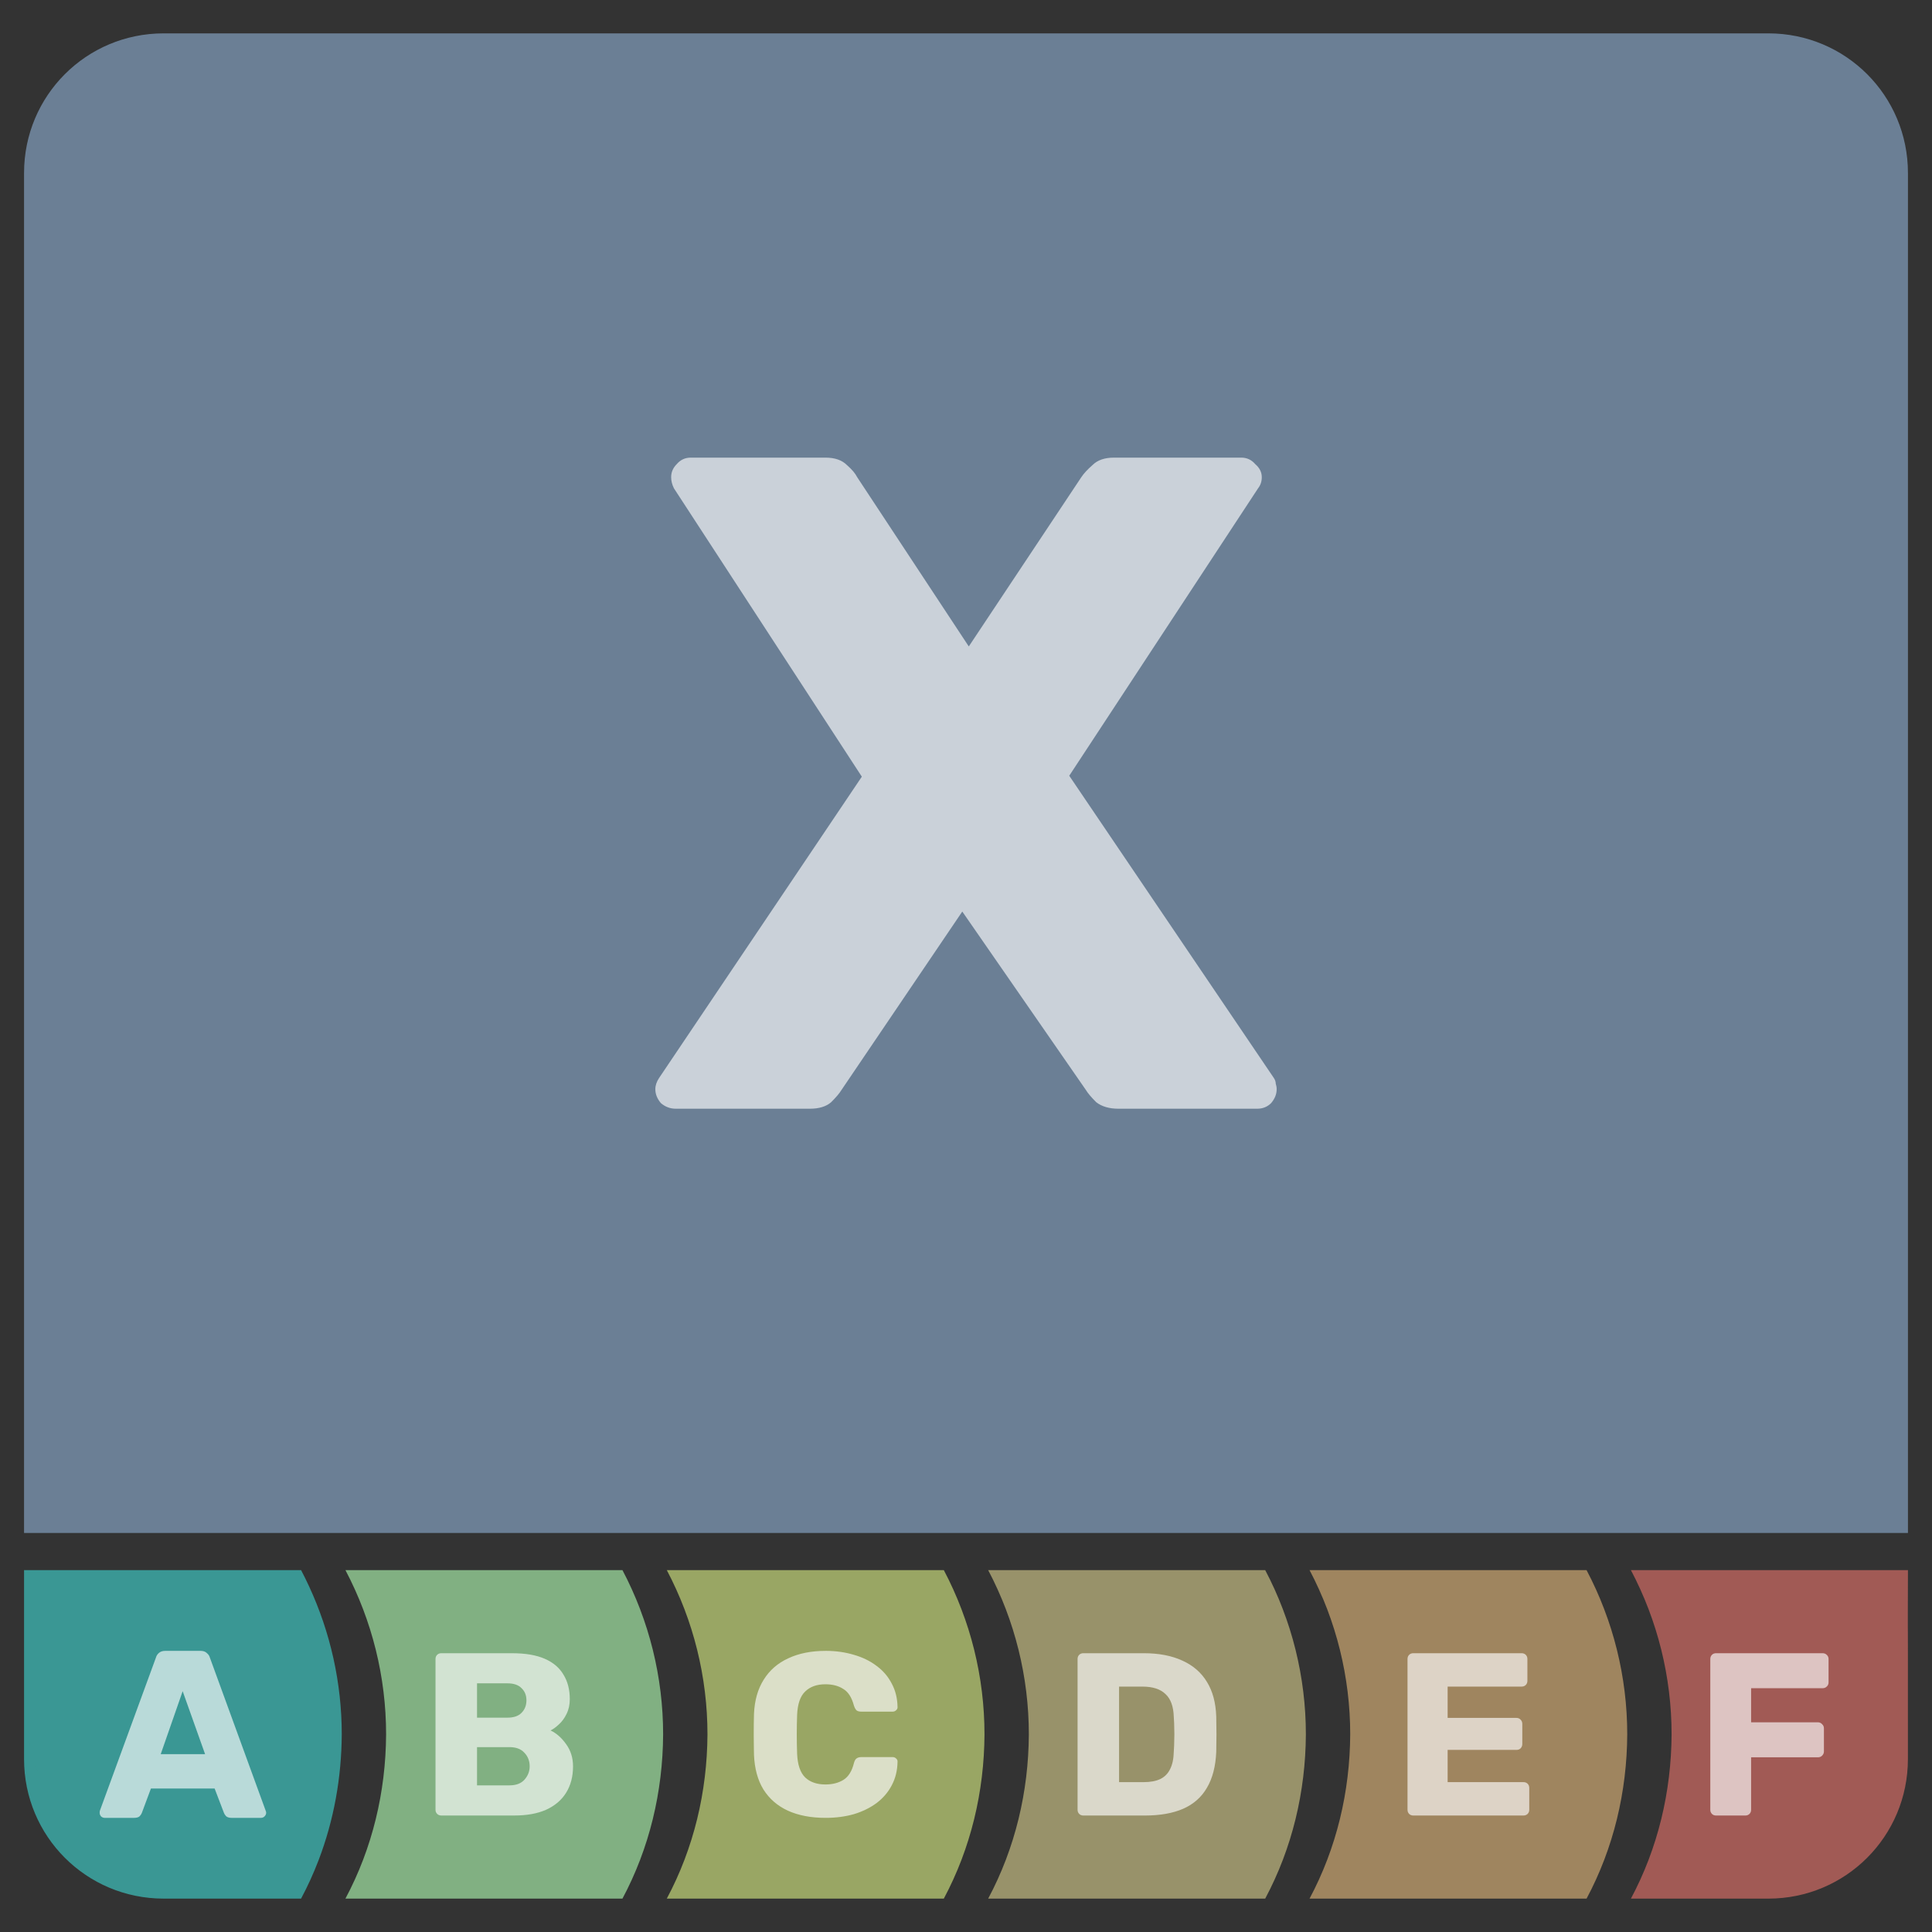 <?xml version="1.0" encoding="UTF-8" standalone="no"?>
<svg
   viewBox="0 0 400 400"
   height="400"
   width="400"
   xml:space="preserve"
   version="1.1"
   id="svg2"
   sodipodi:docname="rudder-score-badge-X.svg"
   inkscape:version="1.1.2 (0a00cf5339, 2022-02-04)"
   xmlns:inkscape="http://www.inkscape.org/namespaces/inkscape"
   xmlns:sodipodi="http://sodipodi.sourceforge.net/DTD/sodipodi-0.dtd"
   xmlns="http://www.w3.org/2000/svg"
   xmlns:svg="http://www.w3.org/2000/svg"
   xmlns:rdf="http://www.w3.org/1999/02/22-rdf-syntax-ns#"
   xmlns:cc="http://creativecommons.org/ns#"
   xmlns:dc="http://purl.org/dc/elements/1.1/"><rect x="0" y="0" width="400" height="400" fill="#333333" stroke="none"/><sodipodi:namedview
     pagecolor="#ffffff"
     bordercolor="#666666"
     borderopacity="1"
     objecttolerance="10"
     gridtolerance="10"
     guidetolerance="10"
     inkscape:pageopacity="0"
     inkscape:pageshadow="2"
     inkscape:window-width="1850"
     inkscape:window-height="1016"
     id="namedview13"
     showgrid="false"
     inkscape:zoom="1"
     inkscape:cx="355.5"
     inkscape:cy="218.5"
     inkscape:window-x="0"
     inkscape:window-y="0"
     inkscape:window-maximized="1"
     inkscape:current-layer="svg2"
     inkscape:pagecheckerboard="0"
     inkscape:snap-bbox="true"
     inkscape:bbox-paths="true"
     inkscape:bbox-nodes="true"
     inkscape:snap-bbox-edge-midpoints="true"
     inkscape:snap-bbox-midpoints="true"
     inkscape:snap-global="true"
     showguides="true"
     inkscape:guide-bbox="true" /><defs
     id="defs6">


</defs><g
     id="g143885"
     transform="translate(-272.742,616.161)"><g
       id="g143827"><path
         style="fill:#6b7f95;fill-opacity:1;stroke:none;stroke-width:118.288;stroke-linecap:round;stroke-linejoin:round;stroke-miterlimit:4;stroke-dasharray:none;stroke-opacity:0.319;paint-order:stroke fill markers"
         d="m 306.626,-609.254 c -16.013,0 -28.904,12.893 -28.904,28.906 v 281.574 h 390.039 v -281.574 c 0,-16.013 -12.893,-28.906 -28.906,-28.906 z"
         id="rect58610"
         sodipodi:nodetypes="ssccsss" /><path
         id="path239013-7-3-2-8-1-4-2-2-4-1"
         style="fill:#000000;fill-opacity:0;stroke-width:13.721;stroke-linecap:round;stroke-linejoin:round;paint-order:stroke fill markers"
         d="m 472.78,-299.53 v 76.463 c 13.949,-8e-5 25.257,-17.117 25.256,-38.231 8.5e-4,-21.114 -11.307,-38.231 -25.256,-38.231 z"
         sodipodi:nodetypes="cccc" /><path
         id="path266069-8-5-64-0-4-6-9-3-3"
         style="color:#000000;fill:#3a9794;fill-opacity:1;stroke-width:3.823;stroke-linecap:round;stroke-linejoin:round;-inkscape-stroke:none;paint-order:stroke fill markers"
         d="m 277.722,-291.088 v 0.002 39.109 c 0,16.013 12.891,28.904 28.904,28.904 h 10.43 18.021 c 1.386,-2.592 2.596,-5.259 3.637,-7.984 3.16,-8.277 4.738,-17.095 4.785,-26.023 0,-10.621 -2.331,-21.097 -6.793,-30.703 -0.517,-1.113 -1.055,-2.216 -1.629,-3.305 z m 0.15,29.127 c 0.064,0.933 0.156,1.857 0.275,2.771 -0.12,-0.915 -0.211,-1.839 -0.275,-2.771 z m 0.281,2.807 c 0.119,0.902 0.263,1.796 0.434,2.678 -0.171,-0.883 -0.315,-1.775 -0.434,-2.678 z m 0.453,2.773 c 0.351,1.788 0.807,3.533 1.361,5.229 0.275,0.842 0.574,1.67 0.896,2.486 -0.323,-0.816 -0.621,-1.645 -0.896,-2.486 -0.554,-1.695 -1.011,-3.441 -1.361,-5.229 z m 2.293,7.801 c 0.317,0.797 0.657,1.581 1.018,2.352 -0.361,-0.77 -0.7,-1.555 -1.018,-2.352 z m 1.065,2.449 c 0.369,0.782 0.759,1.551 1.172,2.305 -0.412,-0.753 -0.803,-1.522 -1.172,-2.305 z m 1.174,2.307 c 0.421,0.769 0.864,1.523 1.328,2.26 -0.465,-0.737 -0.907,-1.491 -1.328,-2.26 z m 1.328,2.262 c 2e-4,2.8e-4 0,-2.8e-4 0,0 v 0.002 c -5e-4,-7.6e-4 0,-0.001 0,-0.002 z m 18.266,15.627 c 0.686,0.286 1.383,0.554 2.088,0.799 -0.705,-0.245 -1.401,-0.513 -2.088,-0.799 z m 2.232,0.85 c 0.677,0.232 1.362,0.443 2.055,0.637 -0.692,-0.194 -1.378,-0.404 -2.055,-0.637 z m 2.461,0.748 c 0.68,0.182 1.367,0.346 2.061,0.49 -0.694,-0.144 -1.381,-0.308 -2.061,-0.49 z m 2.285,0.537 c 0.732,0.147 1.471,0.27 2.217,0.373 -0.746,-0.103 -1.485,-0.226 -2.217,-0.373 z m 2.443,0.404 c 0.746,0.098 1.498,0.175 2.256,0.229 -0.758,-0.053 -1.51,-0.13 -2.256,-0.229 z m 2.49,0.244 c 0.758,0.049 1.522,0.074 2.291,0.076 -0.769,-0.002 -1.533,-0.028 -2.291,-0.076 z"
         sodipodi:nodetypes="ccssccscscccccccccscscccccccccccccccccccccccccccccccc" /><path
         id="path266069-8-5-64-0-4-6-9-0-6"
         style="color:#000000;fill:#a15a55;fill-opacity:1;stroke-width:3.823;stroke-linecap:round;stroke-linejoin:round;-inkscape-stroke:none;paint-order:stroke fill markers"
         d="m 610.405,-291.088 c 5.529,10.483 8.422,22.156 8.422,34.008 -0.062,11.868 -2.826,23.542 -8.422,34.008 h 18.088 c 0,0 0.01,1e-5 0.01,0 h 10.348 c 16.013,0 28.904,-12.891 28.904,-28.904 0.022,-24.169 -0.01,-36.075 -0.019,-19.473 v -10.447 l 0.027,-9.191 h -8.844 z"
         sodipodi:nodetypes="cccccscccccc" /><path
         id="rect29487-1"
         style="fill:#98926a;fill-opacity:1;stroke:none;stroke-width:15.4;stroke-linecap:round;stroke-linejoin:round;stroke-miterlimit:4;stroke-dasharray:none;stroke-opacity:0.319;paint-order:stroke fill markers"
         d="m 477.331,-291.087 c 5.529,10.483 8.422,22.156 8.422,34.008 -0.062,11.868 -2.826,23.542 -8.422,34.008 h 57.355 c 5.596,-10.466 8.36,-22.14 8.422,-34.008 0,-11.852 -2.893,-23.524 -8.422,-34.008 z"
         sodipodi:nodetypes="ccccccc" /><path
         id="rect29487-4-5"
         style="fill:#9f855f;fill-opacity:1;stroke:none;stroke-width:15.4;stroke-linecap:round;stroke-linejoin:round;stroke-miterlimit:4;stroke-dasharray:none;stroke-opacity:0.319;paint-order:stroke fill markers"
         d="m 543.868,-291.086 c 5.529,10.483 8.422,22.156 8.422,34.008 -0.062,11.868 -2.826,23.542 -8.422,34.008 h 57.355 c 5.596,-10.466 8.36,-22.14 8.422,-34.008 0,-11.852 -2.893,-23.524 -8.422,-34.008 z"
         sodipodi:nodetypes="ccccccc" /><path
         id="rect29487-4-2-9"
         style="fill:#81b082;fill-opacity:1;stroke:none;stroke-width:15.4;stroke-linecap:round;stroke-linejoin:round;stroke-miterlimit:4;stroke-dasharray:none;stroke-opacity:0.319;paint-order:stroke fill markers"
         d="m 344.258,-291.087 c 5.529,10.483 8.422,22.156 8.422,34.008 -0.062,11.868 -2.826,23.542 -8.422,34.008 h 57.355 c 5.596,-10.466 8.36,-22.14 8.422,-34.008 0,-11.852 -2.893,-23.524 -8.422,-34.008 z"
         sodipodi:nodetypes="ccccccc" /><path
         id="rect29487-4-9-8"
         style="fill:#99a664;fill-opacity:1;stroke:none;stroke-width:15.4;stroke-linecap:round;stroke-linejoin:round;stroke-miterlimit:4;stroke-dasharray:none;stroke-opacity:0.319;paint-order:stroke fill markers"
         d="m 410.794,-291.087 c 5.529,10.483 8.422,22.156 8.422,34.008 -0.062,11.868 -2.826,23.542 -8.422,34.008 h 57.355 c 5.596,-10.466 8.36,-22.14 8.422,-34.008 0,-11.852 -2.893,-23.524 -8.422,-34.008 z"
         sodipodi:nodetypes="ccccccc" /><g
         aria-label="X"
         id="text69222"
         style="font-size:192.572px;line-height:1.25;font-family:'Nunito Sans';-inkscape-font-specification:'Nunito Sans';letter-spacing:0px;word-spacing:0px;opacity:0.642;fill:#ffffff;stroke-width:4.814"><path
           d="m 412.659,-386.613 q -1.733,0 -3.081,-1.155 -1.155,-1.348 -1.155,-2.889 0,-0.578 0.193,-1.155 0.193,-0.578 0.578,-1.155 l 41.981,-62.393 -38.9,-59.697 q -0.578,-1.155 -0.578,-2.311 0,-1.541 1.155,-2.696 1.155,-1.348 2.889,-1.348 h 27.923 q 2.889,0 4.429,1.541 1.541,1.348 2.118,2.503 l 23.109,35.048 23.301,-35.048 q 0.77,-1.155 2.311,-2.503 1.541,-1.541 4.429,-1.541 h 26.382 q 1.733,0 2.889,1.348 1.348,1.155 1.348,2.696 0,1.348 -0.77,2.311 l -39.092,59.505 42.366,62.586 q 0.385,0.578 0.385,1.155 0.193,0.578 0.193,1.155 0,1.541 -1.155,2.889 -1.155,1.155 -2.889,1.155 h -28.693 q -2.889,0 -4.622,-1.348 -1.541,-1.541 -2.118,-2.503 l -25.612,-36.974 -25.034,36.974 q -0.578,0.963 -2.118,2.503 -1.541,1.348 -4.429,1.348 z"
           style="font-weight:bold;font-family:Rubik;-inkscape-font-specification:Rubik;text-align:center;text-anchor:middle"
           id="path143053" /></g><g
         aria-label="A"
         id="text69222-96"
         style="font-size:49.392px;line-height:1.25;font-family:'Nunito Sans';-inkscape-font-specification:'Nunito Sans';letter-spacing:0px;word-spacing:0px;opacity:0.642;fill:#ffffff;stroke-width:1.235"><path
           d="m 294.41,-239.792 q -0.395,0 -0.741,-0.296 -0.296,-0.346 -0.296,-0.741 0,-0.247 0.049,-0.445 l 11.607,-31.71 q 0.148,-0.543 0.593,-0.938 0.494,-0.445 1.334,-0.445 h 7.31 q 0.84,0 1.284,0.445 0.494,0.395 0.642,0.938 l 11.558,31.71 q 0.099,0.198 0.099,0.445 0,0.395 -0.346,0.741 -0.296,0.296 -0.741,0.296 h -6.075 q -0.741,0 -1.136,-0.346 -0.346,-0.395 -0.445,-0.691 l -1.926,-5.038 h -13.188 l -1.877,5.038 q -0.099,0.296 -0.445,0.691 -0.346,0.346 -1.185,0.346 z m 11.607,-13.188 h 9.187 l -4.643,-13.039 z"
           style="font-weight:bold;font-family:Rubik;-inkscape-font-specification:Rubik;text-align:center;text-anchor:middle"
           id="path143065" /></g><path
         id="text4399-6-8-4-3-7-1-3-8-7-9-1-7-2"
         style="font-style:normal;font-variant:normal;font-weight:normal;font-stretch:normal;font-size:12.558px;line-height:1.25;font-family:'Nunito Sans';-inkscape-font-specification:'Nunito Sans';letter-spacing:0px;word-spacing:0px;opacity:0.642;fill:#ffffff;fill-opacity:1;stroke:none;stroke-width:1.2"
         d="m 364.113,-273.881 c -0.352,0 -0.642,0.111 -0.866,0.336 -0.226,0.226 -0.336,0.507 -0.336,0.859 v 31.212 c 0,0.352 0.111,0.635 0.336,0.859 0.226,0.226 0.514,0.336 0.866,0.336 h 15.076 c 2.625,0 4.831,-0.395 6.624,-1.195 1.824,-0.832 3.201,-2.005 4.129,-3.509 0.96,-1.537 1.441,-3.361 1.441,-5.474 0,-1.76 -0.481,-3.295 -1.441,-4.607 -0.928,-1.312 -2.002,-2.254 -3.218,-2.83 0.544,-0.256 1.124,-0.678 1.732,-1.254 0.64,-0.576 1.167,-1.294 1.583,-2.158 0.448,-0.896 0.672,-1.917 0.672,-3.069 0,-1.952 -0.427,-3.632 -1.292,-5.04 -0.832,-1.441 -2.13,-2.547 -3.89,-3.315 -1.761,-0.768 -4.02,-1.15 -6.773,-1.15 z m 7.392,6.235 h 6.295 c 1.312,0 2.287,0.336 2.927,1.008 0.672,0.64 1.008,1.477 1.008,2.501 0,1.056 -0.336,1.919 -1.008,2.591 -0.64,0.672 -1.615,1.008 -2.927,1.008 h -6.295 z m 0,13.209 h 6.72 c 1.344,0 2.372,0.382 3.076,1.15 0.736,0.768 1.105,1.71 1.105,2.83 0,1.024 -0.356,1.94 -1.06,2.74 -0.704,0.8 -1.745,1.195 -3.121,1.195 h -6.72 z"
         sodipodi:nodetypes="ccsscssccsccccscccccscscscccscscscc" /><path
         id="text4399-6-8-4-3-7-1-3-8-7-9-9-6-1-1"
         style="font-style:normal;font-variant:normal;font-weight:normal;font-stretch:normal;font-size:12.558px;line-height:1.25;font-family:'Nunito Sans';-inkscape-font-specification:'Nunito Sans';letter-spacing:0px;word-spacing:0px;opacity:0.642;fill:#ffffff;fill-opacity:1;stroke:none;stroke-width:1.2"
         d="m 443.676,-274.365 c -2.977,0 -5.552,0.514 -7.728,1.538 -2.177,0.992 -3.869,2.468 -5.085,4.42 -1.216,1.92 -1.888,4.272 -2.016,7.056 -0.038,1.376 -0.053,2.812 -0.053,4.316 0,1.504 0.038,2.914 0.053,4.226 0.126,2.849 0.78,5.233 1.964,7.154 1.217,1.92 2.896,3.376 5.04,4.368 2.177,0.992 4.785,1.493 7.826,1.493 2.112,0 4.069,-0.256 5.862,-0.769 1.792,-0.544 3.36,-1.315 4.704,-2.307 1.344,-1.024 2.385,-2.243 3.121,-3.651 0.768,-1.44 1.17,-3.054 1.202,-4.846 0.038,-0.287 -0.069,-0.525 -0.291,-0.717 -0.191,-0.191 -0.429,-0.291 -0.717,-0.291 h -6.481 c -0.416,0 -0.752,0.099 -1.008,0.291 -0.226,0.161 -0.402,0.476 -0.53,0.956 -0.416,1.664 -1.134,2.817 -2.158,3.457 -1.024,0.64 -2.276,0.963 -3.749,0.963 -1.76,0 -3.15,-0.481 -4.174,-1.441 -1.024,-0.992 -1.584,-2.626 -1.68,-4.898 -0.096,-2.753 -0.096,-5.44 0,-8.065 0.096,-2.272 0.656,-3.893 1.68,-4.853 1.024,-0.992 2.414,-1.486 4.174,-1.486 1.472,0 2.704,0.321 3.696,0.963 1.024,0.608 1.762,1.761 2.211,3.457 0.161,0.48 0.352,0.816 0.575,1.008 0.226,0.161 0.547,0.237 0.963,0.237 h 6.481 c 0.287,0 0.525,-0.099 0.717,-0.291 0.226,-0.191 0.325,-0.429 0.291,-0.717 -0.038,-1.792 -0.434,-3.393 -1.202,-4.801 -0.736,-1.44 -1.777,-2.659 -3.121,-3.651 -1.344,-1.024 -2.912,-1.788 -4.704,-2.3 -1.793,-0.544 -3.749,-0.822 -5.862,-0.822 z"
         sodipodi:nodetypes="ccccscccscccccsscccsccccscccssccccccc" /><path
         d="m 565.354,-240.276 c -0.352,0 -0.64,-0.112 -0.864,-0.336 -0.224,-0.224 -0.336,-0.512 -0.336,-0.864 v -31.206 c 0,-0.352 0.112,-0.64 0.336,-0.864 0.224,-0.224 0.512,-0.336 0.864,-0.336 h 22.42 c 0.352,0 0.64,0.112 0.864,0.336 0.224,0.224 0.336,0.512 0.336,0.864 v 4.513 c 0,0.352 -0.112,0.64 -0.336,0.864 -0.224,0.224 -0.512,0.336 -0.864,0.336 h -15.315 v 6.481 h 14.259 c 0.352,0 0.64,0.128 0.864,0.384 0.224,0.224 0.336,0.512 0.336,0.864 v 4.177 c 0,0.32 -0.112,0.608 -0.336,0.864 -0.224,0.224 -0.512,0.336 -0.864,0.336 h -14.259 v 6.673 h 15.699 c 0.352,0 0.64,0.112 0.864,0.336 0.224,0.224 0.337,0.512 0.337,0.864 v 4.513 c 0,0.352 -0.112,0.64 -0.337,0.864 -0.224,0.224 -0.512,0.336 -0.864,0.336 z"
         style="font-weight:bold;font-size:12.558px;line-height:1.25;font-family:Rubik;-inkscape-font-specification:Rubik;letter-spacing:0px;word-spacing:0px;opacity:0.642;fill:#ffffff;stroke-width:1.2"
         id="path280440-6"
         sodipodi:nodetypes="ccsscsscsscsccscsscsccscssccc" /><path
         d="m 628.042,-240.276 c -0.352,0 -0.64,-0.112 -0.864,-0.336 -0.224,-0.224 -0.336,-0.512 -0.336,-0.864 v -31.206 c 0,-0.352 0.112,-0.64 0.336,-0.864 0.224,-0.224 0.512,-0.336 0.864,-0.336 h 22.036 c 0.352,0 0.64,0.112 0.864,0.336 0.256,0.224 0.384,0.512 0.384,0.864 v 4.849 c 0,0.352 -0.128,0.64 -0.384,0.864 -0.224,0.224 -0.512,0.336 -0.864,0.336 h -14.787 v 7.058 h 13.827 c 0.352,0 0.64,0.128 0.864,0.384 0.256,0.224 0.384,0.512 0.384,0.864 v 4.801 c 0,0.32 -0.128,0.608 -0.384,0.864 -0.224,0.224 -0.512,0.336 -0.864,0.336 h -13.827 v 10.85 c 0,0.352 -0.112,0.64 -0.336,0.864 -0.224,0.224 -0.512,0.336 -0.864,0.336 z"
         style="font-weight:bold;font-size:12.558px;line-height:1.25;font-family:Rubik;-inkscape-font-specification:Rubik;letter-spacing:0px;word-spacing:0px;opacity:0.642;fill:#ffffff;stroke-width:1.2"
         id="path280443-3"
         sodipodi:nodetypes="ccssssscsscsccscsssscsccc" /><path
         d="m 497.042,-240.276 c -0.352,0 -0.64,-0.112 -0.864,-0.336 -0.224,-0.224 -0.336,-0.512 -0.336,-0.864 v -31.206 c 0,-0.352 0.112,-0.64 0.336,-0.864 0.224,-0.224 0.512,-0.336 0.864,-0.336 h 12.483 c 3.137,0 5.809,0.512 8.018,1.537 2.208,0.992 3.905,2.464 5.089,4.417 1.184,1.92 1.824,4.305 1.92,7.153 0.031,1.408 0.046,2.641 0.046,3.697 0,1.056 -0.015,2.272 -0.046,3.648 -0.127,2.977 -0.768,5.441 -1.92,7.394 -1.12,1.952 -2.769,3.409 -4.945,4.369 -2.144,0.928 -4.785,1.392 -7.922,1.392 z m 7.393,-6.913 h 5.089 c 1.376,0 2.512,-0.208 3.408,-0.624 0.928,-0.448 1.616,-1.136 2.064,-2.064 0.48,-0.928 0.736,-2.145 0.768,-3.649 0.064,-0.928 0.096,-1.76 0.096,-2.497 0.031,-0.736 0.031,-1.472 0,-2.208 0,-0.736 -0.032,-1.552 -0.096,-2.448 -0.064,-2.177 -0.64,-3.761 -1.728,-4.753 -1.056,-1.024 -2.641,-1.536 -4.753,-1.536 h -4.849 z"
         style="font-weight:bold;font-size:12.558px;line-height:1.25;font-family:Rubik;-inkscape-font-specification:Rubik;letter-spacing:0px;word-spacing:0px;opacity:0.642;fill:#ffffff;stroke-width:1.2"
         id="path280437-4"
         sodipodi:nodetypes="ccsscsscccsccccccscccccccscc" /></g></g></svg>

